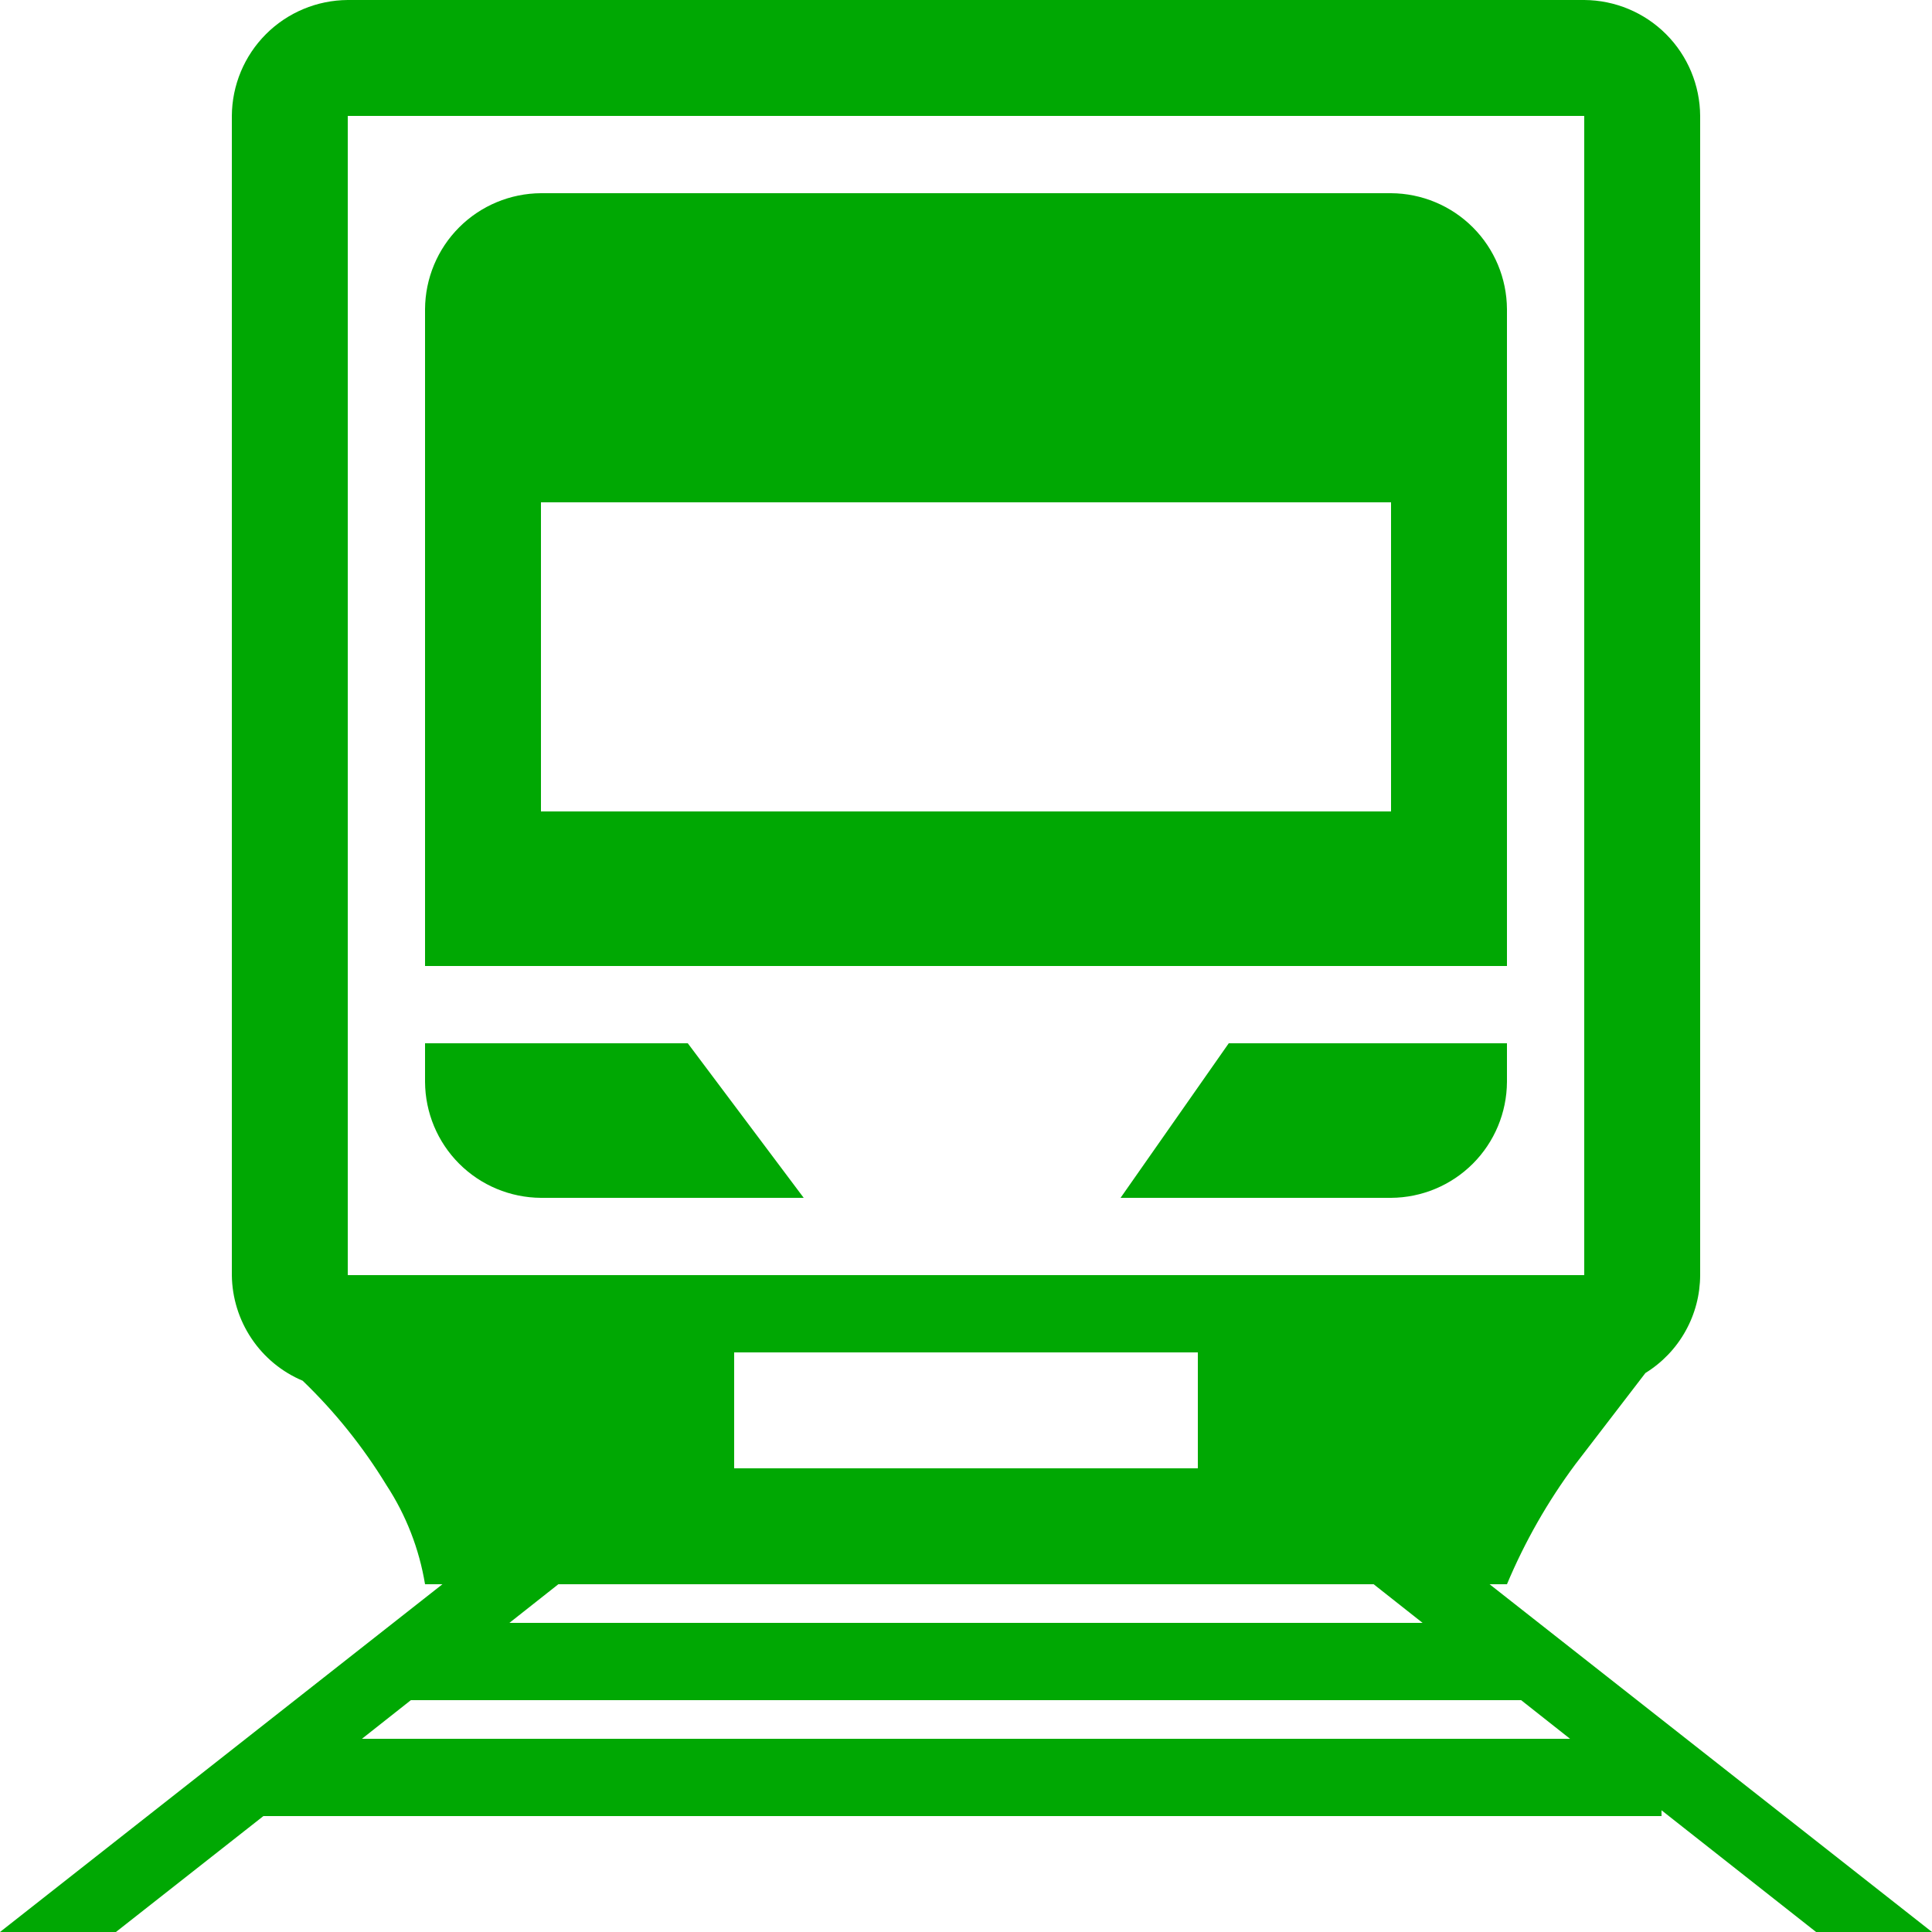 <svg width="30" height="30" viewBox="0 0 30 30" fill="none" xmlns="http://www.w3.org/2000/svg">
<g clip-path="url(#clip0_16_17)">
<path fill-rule="evenodd" clip-rule="evenodd" d="M25.55 21.32L24.46 22.74C24.033 23.315 23.677 23.94 23.4 24.6H23.13L30 30H28.2L25.8 28.11V28.2H4.09L1.8 30H0L6.87 24.6H6.6C6.509 24.05 6.305 23.526 6 23.06C5.638 22.467 5.201 21.922 4.7 21.44C4.377 21.304 4.1 21.076 3.905 20.784C3.71 20.493 3.604 20.151 3.6 19.8V1.8C3.603 1.323 3.793 0.867 4.13 0.53C4.467 0.193 4.923 0.003 5.4 0L24.6 0C25.077 0.003 25.533 0.193 25.87 0.53C26.207 0.867 26.397 1.323 26.4 1.8V19.8C26.399 20.105 26.321 20.404 26.172 20.67C26.024 20.936 25.809 21.16 25.55 21.32ZM6.38 26.4L5.62 27H24.38L23.62 26.4H6.38ZM8.67 24.6L7.91 25.2H22.09L21.33 24.6H8.67ZM18.6 22.8V21H11.4V22.8H18.6ZM24.6 1.8H5.4V19.8H24.6V1.8ZM8.4 3H21.6C22.077 3.003 22.533 3.193 22.87 3.53C23.207 3.867 23.397 4.323 23.4 4.8V15H6.6V4.8C6.603 4.323 6.793 3.867 7.13 3.53C7.467 3.193 7.923 3.003 8.4 3ZM21.6 12.6V7.8H8.4V12.6H21.6ZM10.68 16.2L12.48 18.6H8.4C7.923 18.597 7.467 18.407 7.13 18.07C6.793 17.733 6.603 17.277 6.6 16.8V16.2H10.68ZM21.6 16.2H23.4V16.8C23.397 17.277 23.207 17.733 22.87 18.07C22.533 18.407 22.077 18.597 21.6 18.6H17.4L19.08 16.2H21.6Z" fill="#00A803"/>
</g>
<defs>
<clipPath id="clip0_16_17">
<rect width="30" height="30" fill="white"/>
</clipPath>
</defs>
</svg>
